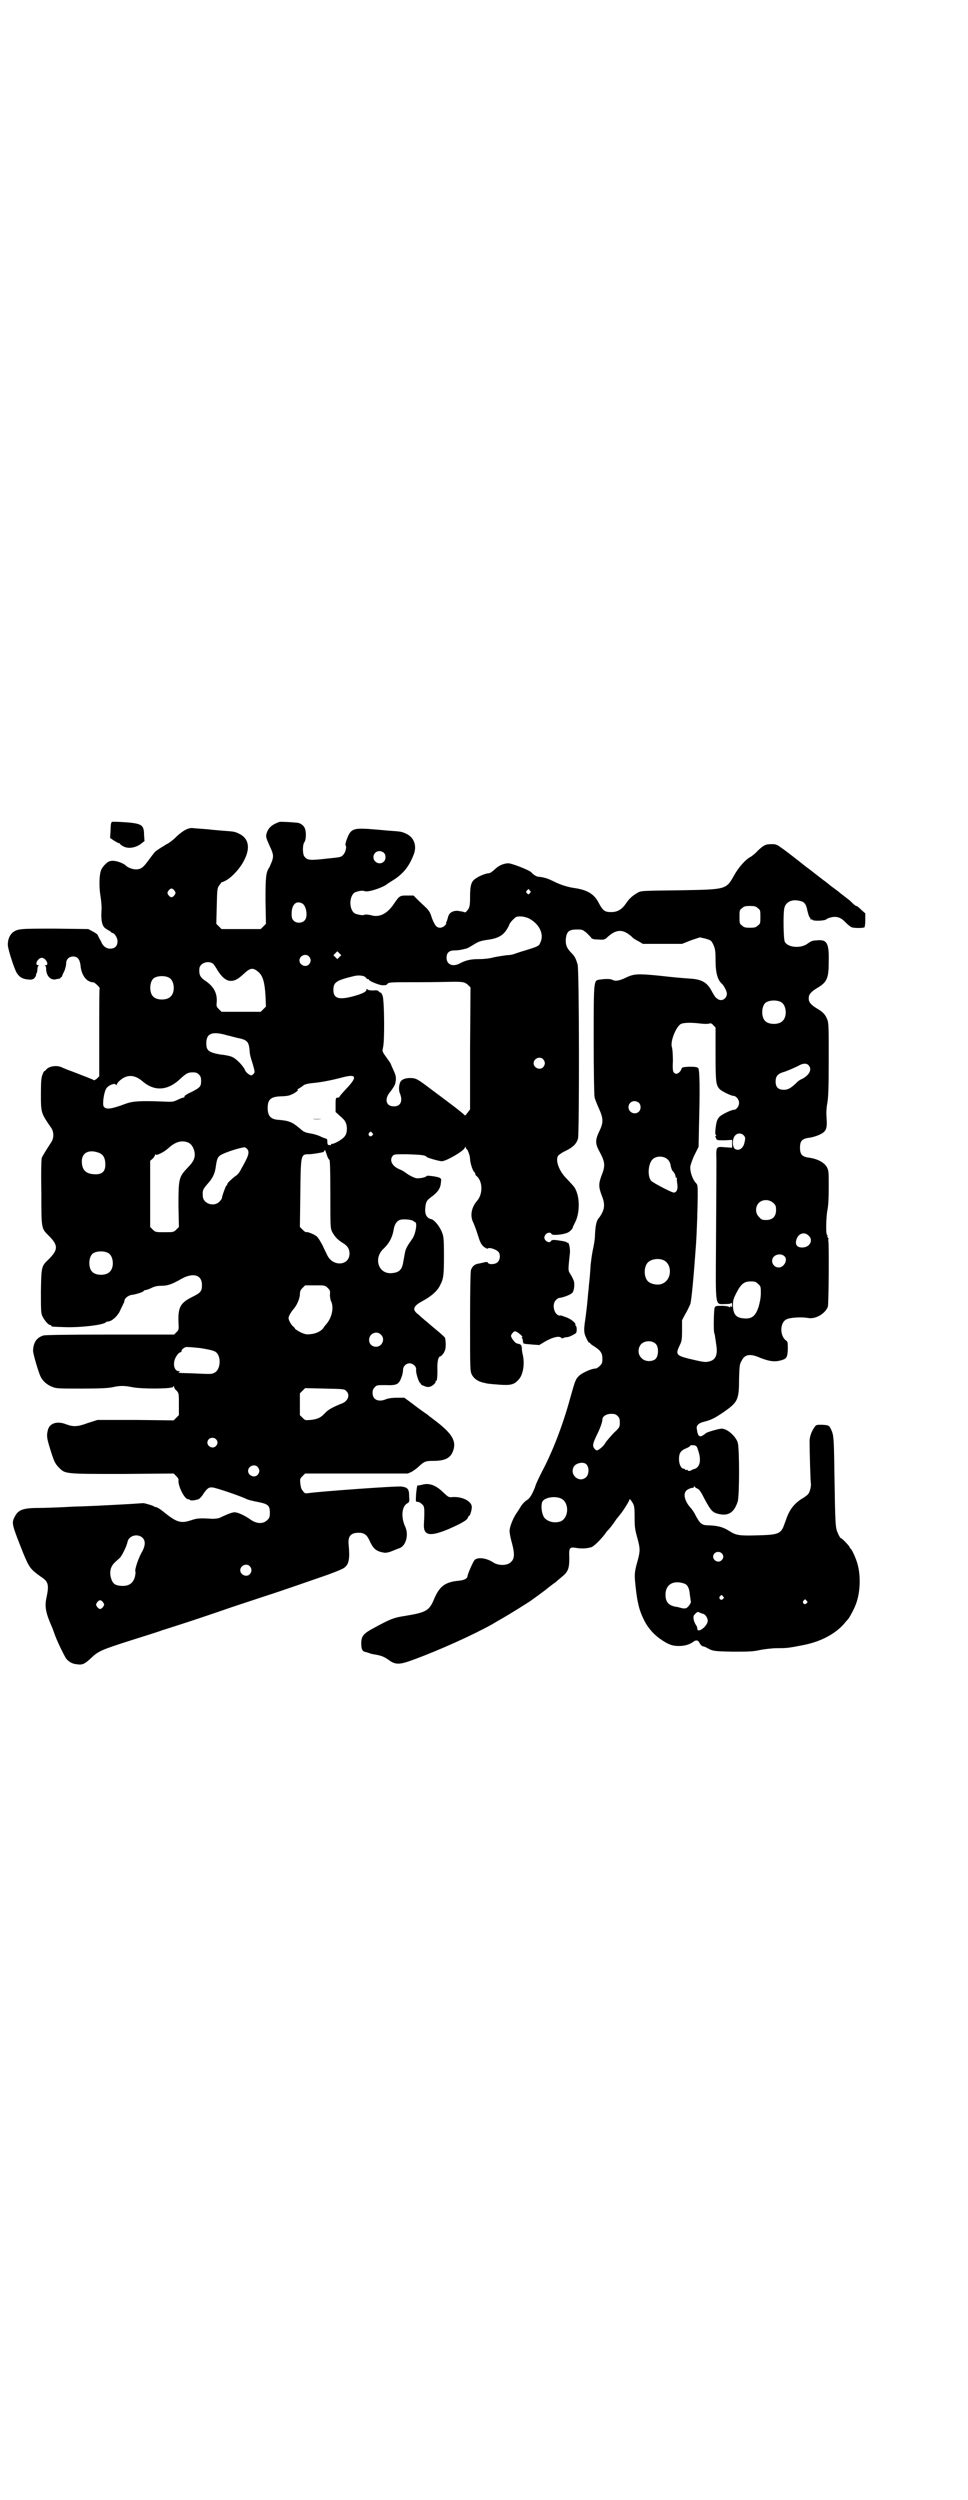 <?xml version="1.0" standalone="no"?>
<!DOCTYPE svg PUBLIC "-//W3C//DTD SVG 20010904//EN"
 "http://www.w3.org/TR/2001/REC-SVG-20010904/DTD/svg10.dtd">
<svg version="1.0" xmlns="http://www.w3.org/2000/svg"
 width="1112pt" height="2870pt" viewBox="0 0 1112 2870"
 preserveAspectRatio="xMidYMid meet">
<g transform="translate(0,2870) scale(0.5,-0.5)"
fill="#000000" stroke="none">
<path d="M257 3853 c-2 -1 -3 -9 -3 -20 l-1 -17 9 -6 c5 -3 10 -6 12 -6 1 0 2
-1 2 -2 0 0 3 -3 7 -5 11 -6 27 -4 40 5 l9 7 -1 14 c0 21 -5 25 -29 28 -21 2
-43 3 -45 2z"/>
<path d="M642 3853 c-17 -6 -25 -13 -29 -25 -3 -8 -2 -11 6 -29 9 -19 10 -24
6 -36 -2 -5 -5 -12 -6 -14 -8 -12 -9 -21 -9 -76 l1 -54 -6 -6 -6 -6 -45 0 -45
0 -6 6 -6 6 1 41 c1 41 1 41 7 49 3 4 5 7 5 6 0 -1 4 1 10 4 15 9 32 28 41 46
15 29 10 51 -12 61 -10 5 -12 5 -40 7 -11 1 -21 2 -23 2 -2 1 -38 3 -45 4 -11
0 -24 -8 -41 -25 -5 -4 -12 -10 -17 -12 -8 -5 -25 -15 -28 -19 -1 -1 -7 -9
-13 -17 -13 -18 -18 -22 -30 -22 -7 0 -18 4 -22 8 -7 7 -27 14 -37 11 -6 -1
-16 -11 -20 -19 -5 -10 -6 -39 -2 -62 2 -14 3 -24 2 -36 -1 -21 2 -33 10 -38
3 -2 8 -5 10 -6 2 -2 4 -4 5 -4 5 0 12 -11 12 -19 0 -11 -6 -17 -17 -17 -9 0
-17 6 -21 17 -1 2 -3 5 -4 7 -1 2 -2 4 -3 6 0 2 -5 6 -11 9 l-11 6 -76 1 c-81
0 -86 0 -98 -9 -6 -5 -11 -15 -11 -27 -1 -8 14 -54 20 -65 7 -11 14 -15 29
-16 9 -1 14 3 16 11 0 2 1 5 2 5 0 1 1 5 1 8 0 4 1 7 3 8 1 0 1 1 -1 1 -10 0
-1 17 8 17 9 0 18 -17 9 -17 -3 0 -3 -1 -1 -1 1 -1 2 -4 2 -7 0 -17 11 -28 24
-24 3 1 6 1 6 1 0 -1 2 1 4 3 2 1 3 3 3 4 0 1 2 5 5 11 2 5 4 13 4 17 0 10 7
16 16 16 10 0 15 -6 17 -20 1 -16 8 -30 18 -36 4 -2 9 -4 11 -3 3 0 16 -12 15
-14 -1 0 -1 -46 -1 -101 l0 -101 -6 -6 c-3 -2 -6 -4 -6 -3 -1 1 -19 8 -50 20
-9 3 -21 8 -25 10 -12 5 -30 2 -36 -7 -2 -2 -3 -3 -3 -2 0 1 -2 -2 -4 -7 -3
-8 -4 -14 -4 -45 0 -45 0 -44 24 -79 6 -9 6 -23 0 -32 -13 -20 -19 -30 -22
-36 -1 -5 -2 -26 -1 -81 0 -84 0 -81 17 -98 22 -22 22 -32 0 -54 -17 -16 -17
-17 -18 -73 0 -41 0 -50 3 -57 4 -9 14 -21 18 -21 2 0 3 -1 3 -2 0 -2 2 -2 33
-3 35 -1 86 5 92 11 1 1 3 2 5 2 8 0 21 11 27 23 3 7 7 14 8 17 2 3 3 7 3 8 0
5 9 12 16 13 10 1 28 7 28 9 0 1 2 2 4 2 1 0 8 2 14 5 8 4 14 5 23 5 15 0 25
4 46 16 27 15 47 9 47 -14 0 -15 -3 -18 -23 -28 -26 -13 -32 -23 -31 -56 1
-18 1 -19 -4 -24 l-6 -6 -146 0 c-106 0 -149 -1 -154 -2 -16 -5 -23 -16 -24
-34 -1 -6 13 -52 17 -60 5 -11 16 -20 27 -24 9 -4 15 -4 68 -4 42 0 60 1 70 3
17 4 28 4 47 0 21 -4 90 -4 93 1 2 3 2 3 2 0 0 -2 2 -6 6 -9 5 -6 5 -7 5 -31
l0 -25 -6 -6 -6 -6 -88 1 -87 0 -22 -7 c-24 -9 -34 -9 -50 -3 -20 8 -38 3 -42
-13 -3 -13 -3 -17 5 -43 9 -29 11 -34 21 -44 14 -14 13 -14 145 -14 l118 1 6
-6 c4 -4 6 -8 5 -10 -1 -13 14 -43 22 -43 2 0 4 -1 5 -2 1 -2 16 0 21 3 3 3 7
7 9 11 9 13 13 16 21 15 7 0 71 -22 79 -27 2 -1 13 -4 24 -6 25 -5 29 -8 29
-25 0 -10 -1 -12 -6 -17 -9 -9 -24 -9 -38 1 -14 10 -30 17 -37 17 -6 0 -18 -5
-35 -13 -2 -1 -10 -2 -16 -2 -30 2 -36 1 -48 -3 -24 -8 -33 -6 -63 18 -8 7
-17 12 -19 12 -2 0 -4 1 -5 2 -1 1 -20 7 -24 7 -1 0 -15 -1 -30 -2 -73 -4 -94
-5 -130 -6 -19 -1 -38 -2 -43 -2 -5 0 -21 -1 -35 -1 -38 0 -49 -4 -57 -20 -8
-15 -7 -17 19 -83 14 -34 17 -38 41 -55 17 -11 19 -18 13 -47 -5 -22 -2 -36
13 -70 1 -2 4 -11 7 -19 7 -18 20 -44 25 -52 7 -8 14 -12 25 -13 13 -2 18 1
33 15 16 15 22 18 91 40 35 11 67 21 71 23 4 1 22 7 41 13 19 6 73 24 122 41
48 16 91 30 94 31 3 1 27 9 53 18 26 9 49 17 52 18 27 9 52 19 56 22 12 8 14
21 11 54 -2 19 5 27 23 27 13 0 19 -5 25 -18 9 -20 16 -25 35 -28 4 0 10 1 17
4 5 2 12 5 15 6 16 4 24 30 15 50 -10 21 -8 46 4 53 6 4 6 4 5 17 0 16 -3 20
-17 22 -10 2 -197 -12 -214 -15 -8 -1 -9 -1 -13 5 -4 4 -5 9 -6 17 -1 10 -1
11 5 17 l6 6 118 0 118 0 9 4 c5 3 12 8 16 12 13 12 16 13 33 13 27 0 40 6 46
23 8 22 -2 39 -38 67 -7 5 -14 11 -16 12 -2 2 -7 6 -12 9 -4 3 -17 12 -27 20
l-19 14 -16 0 c-11 0 -19 -1 -25 -3 -18 -8 -32 -2 -32 14 0 6 1 9 5 13 4 5 6
5 24 5 26 -1 31 1 37 17 3 7 4 15 4 18 0 8 7 15 15 15 8 0 16 -8 15 -14 -1 -7
5 -27 9 -31 2 -2 3 -3 2 -3 -1 0 2 -2 7 -4 8 -3 10 -3 16 -1 6 3 11 8 11 11
-1 1 0 2 2 2 1 1 2 9 2 23 -1 21 2 33 7 33 1 0 4 3 7 7 4 7 5 10 5 21 0 7 -1
14 -2 15 0 1 -10 10 -21 19 -11 9 -22 19 -25 21 -2 2 -6 5 -7 6 -1 1 -5 5 -9
8 -13 10 -11 18 9 29 21 11 36 24 42 37 8 15 9 23 9 68 0 41 -1 45 -5 55 -6
14 -17 27 -24 29 -10 2 -15 10 -14 24 1 15 3 19 14 27 14 10 21 19 22 33 1 7
1 9 -3 11 -6 3 -30 6 -30 4 -1 -3 -16 -6 -24 -5 -7 2 -17 7 -26 14 -3 2 -8 5
-11 6 -18 7 -25 21 -17 31 3 4 5 4 33 4 31 -1 43 -2 45 -6 1 -2 29 -10 35 -10
10 0 50 23 53 31 1 3 2 3 2 1 0 -2 1 -4 2 -4 2 0 8 -15 8 -23 0 -7 5 -25 9
-29 2 -2 3 -4 3 -5 0 -2 1 -4 3 -5 14 -12 15 -41 1 -57 -13 -15 -17 -35 -8
-51 2 -5 7 -18 10 -28 5 -16 7 -20 13 -26 4 -3 8 -5 9 -5 2 4 17 0 24 -6 6 -5
6 -19 -1 -25 -5 -5 -20 -6 -22 -1 -1 2 -3 2 -8 1 -3 -1 -9 -2 -13 -3 -9 -1
-15 -6 -18 -15 -1 -5 -2 -37 -2 -119 0 -110 0 -112 4 -121 5 -9 13 -15 25 -18
12 -3 12 -3 38 -5 26 -2 34 0 44 11 11 11 15 37 10 58 -1 4 -2 10 -2 13 0 8
-2 11 -9 12 -5 1 -7 3 -13 11 -4 7 -4 8 1 14 2 3 5 4 7 3 5 -1 18 -13 15 -13
-2 0 -2 -1 -1 -2 1 0 2 -3 2 -4 1 -8 1 -9 5 -9 1 -1 10 -1 18 -2 l15 -1 15 9
c16 9 32 13 36 7 1 -1 2 -1 4 0 2 1 5 2 8 2 3 0 9 2 14 5 8 4 9 5 9 13 0 4 -1
8 -2 8 -1 0 -1 1 -1 2 2 4 -10 14 -22 18 -6 2 -11 4 -11 4 -14 -4 -23 24 -12
35 3 3 6 5 7 5 10 1 26 7 31 12 4 4 6 21 3 28 -1 3 -4 9 -7 14 -6 9 -6 8 -2
46 2 12 -2 29 -5 27 -1 -1 -2 0 -2 1 -1 1 -5 2 -11 3 -18 3 -23 3 -25 0 -2 -5
-10 -3 -14 3 -2 5 -2 6 1 11 3 5 12 7 14 2 1 -4 26 -2 37 3 5 2 12 9 12 12 0
1 2 5 4 9 12 21 13 58 2 79 -2 5 -8 11 -23 27 -15 16 -23 39 -17 49 1 2 9 8
18 12 16 8 24 15 28 28 3 11 3 388 -1 400 -4 13 -6 18 -14 26 -11 11 -14 19
-13 33 2 16 7 21 25 21 13 0 13 0 23 -8 5 -5 10 -10 11 -12 2 -2 7 -3 16 -3
13 -1 15 0 20 5 21 19 36 20 57 1 2 -3 9 -7 15 -10 l10 -6 45 0 45 0 20 8 21
7 13 -3 c13 -4 13 -4 18 -14 4 -9 5 -14 5 -36 0 -29 5 -45 14 -53 5 -4 12 -18
12 -23 0 -13 -14 -20 -23 -11 -3 1 -7 8 -11 15 -10 20 -22 28 -47 30 -28 2
-39 3 -75 7 -49 5 -58 4 -75 -4 -16 -8 -25 -9 -31 -6 -5 3 -16 3 -30 1 -14 -2
-14 2 -14 -137 0 -74 1 -128 2 -133 1 -5 6 -17 10 -26 10 -22 11 -32 1 -52
-10 -21 -10 -29 2 -50 11 -21 12 -30 3 -52 -7 -19 -7 -26 1 -47 8 -20 6 -32
-6 -49 -7 -7 -9 -19 -10 -40 0 -10 -3 -26 -5 -35 -2 -9 -4 -25 -5 -34 -1 -16
-2 -30 -4 -47 0 -4 -2 -19 -3 -32 -2 -23 -3 -27 -5 -44 -4 -26 -4 -33 2 -45 3
-7 6 -11 7 -11 1 1 2 0 2 -1 0 -1 4 -4 9 -7 14 -9 19 -15 19 -28 0 -10 -1 -12
-6 -17 -3 -3 -7 -6 -10 -6 -9 0 -31 -10 -38 -17 -8 -8 -9 -12 -20 -51 -17 -62
-40 -122 -65 -169 -6 -12 -14 -28 -16 -36 -7 -17 -12 -26 -20 -30 -3 -2 -9 -8
-12 -13 -3 -5 -8 -13 -11 -17 -6 -9 -14 -27 -15 -37 -1 -3 1 -16 5 -30 7 -26
6 -37 -2 -44 -8 -9 -29 -9 -41 -1 -15 10 -36 13 -43 5 -4 -5 -16 -33 -16 -37
0 -5 -8 -9 -19 -10 -32 -3 -45 -12 -58 -43 -11 -26 -18 -30 -67 -38 -26 -4
-33 -7 -70 -27 -26 -14 -30 -19 -30 -37 0 -13 3 -18 11 -19 3 -1 7 -2 9 -3 2
-1 8 -2 14 -3 12 -2 19 -5 29 -12 16 -12 26 -11 58 1 60 22 137 57 180 81 8 5
19 11 24 14 14 8 56 34 66 41 25 18 34 25 35 26 1 1 5 4 9 7 4 3 9 7 11 8 2 2
8 7 14 12 15 12 18 19 18 44 -1 24 0 26 17 23 13 -2 24 -1 34 2 6 2 24 20 33
33 1 2 4 5 6 7 5 6 8 9 18 24 6 7 11 14 12 15 6 8 18 27 18 30 1 2 2 1 6 -5 5
-8 6 -10 6 -35 0 -23 1 -29 6 -47 7 -25 7 -31 1 -53 -7 -25 -8 -30 -5 -57 4
-38 8 -57 21 -82 7 -14 19 -28 32 -38 19 -14 30 -19 46 -19 14 0 24 3 33 9 6
5 11 5 14 0 3 -6 7 -10 10 -10 1 0 4 -1 6 -2 16 -9 16 -9 61 -10 37 0 47 0 64
4 11 2 28 4 38 4 21 0 25 0 60 7 42 8 76 27 96 51 3 4 6 7 7 8 3 3 14 23 18
34 10 25 12 62 5 90 -3 13 -12 33 -16 38 -2 1 -3 3 -3 4 0 2 -17 20 -19 20 -2
0 -5 5 -8 12 -6 13 -6 20 -8 141 -1 81 -2 84 -7 96 -5 11 -6 11 -22 12 -12 0
-13 0 -17 -6 -7 -10 -11 -22 -11 -32 0 -24 2 -92 3 -97 1 -5 -2 -20 -7 -25 -2
-2 -8 -7 -14 -10 -17 -11 -27 -24 -34 -42 -3 -9 -7 -19 -8 -22 -7 -17 -16 -19
-62 -20 -41 -1 -47 0 -64 11 -13 8 -24 11 -44 12 -18 0 -21 3 -32 23 -3 7 -9
15 -12 18 -13 15 -17 31 -9 39 3 3 12 7 16 6 0 0 1 1 1 3 0 1 1 1 2 0 0 -1 4
-4 7 -5 4 -2 8 -8 16 -24 14 -26 18 -31 33 -34 22 -5 35 4 43 29 4 15 4 121 0
135 -5 15 -24 32 -37 32 -6 0 -35 -8 -37 -11 -1 -1 -4 -3 -7 -5 -8 -4 -11 0
-13 15 -2 8 4 14 17 17 16 4 24 8 46 23 31 22 34 27 34 76 1 29 1 33 6 41 7
15 20 17 44 6 19 -7 30 -9 43 -6 16 4 18 6 19 26 0 16 0 18 -5 21 -14 12 -13
41 2 48 7 4 34 6 50 3 17 -3 39 10 45 26 2 6 3 149 1 151 0 1 0 3 0 4 1 1 0 3
-1 4 -1 1 -2 2 -1 3 1 1 0 2 -1 3 -3 2 -2 42 1 57 2 9 3 26 3 51 0 36 0 39 -4
47 -6 11 -21 19 -40 22 -17 2 -22 7 -22 23 0 16 5 21 22 23 7 1 17 4 23 7 15
7 18 13 16 39 -1 14 0 24 2 35 2 13 3 32 3 99 0 78 0 84 -4 93 -4 10 -10 16
-22 23 -15 9 -20 15 -20 24 0 9 5 15 20 24 22 13 26 22 26 60 1 43 -4 52 -28
49 -9 0 -13 -2 -20 -7 -15 -12 -46 -10 -53 4 -3 6 -4 65 -1 77 3 14 17 21 34
17 12 -2 16 -7 19 -23 2 -8 4 -14 5 -15 1 0 2 -2 2 -3 0 -2 1 -3 2 -2 1 1 2 0
3 -1 2 -3 27 -2 31 1 2 2 7 4 12 5 13 3 23 -1 33 -12 5 -5 11 -10 14 -11 5 -2
26 -2 29 0 1 1 2 8 2 16 l0 16 -9 8 c-5 5 -10 9 -11 9 -2 0 -4 1 -16 13 -3 2
-9 7 -13 10 -4 3 -8 6 -9 7 -1 1 -6 5 -13 10 -7 5 -12 9 -13 10 -1 1 -6 5 -13
10 -13 10 -18 14 -22 17 -1 1 -5 4 -9 7 -7 5 -12 9 -17 13 -1 1 -10 8 -19 15
-9 7 -22 17 -28 21 -11 8 -13 9 -23 9 -14 0 -18 -2 -32 -15 -5 -6 -13 -12 -16
-14 -11 -5 -28 -24 -38 -42 -19 -34 -18 -33 -128 -35 -81 -1 -86 -1 -93 -5
-14 -8 -20 -14 -27 -24 -10 -15 -20 -21 -35 -21 -15 0 -19 3 -30 24 -10 18
-26 27 -53 31 -15 2 -32 7 -48 15 -14 7 -23 10 -35 11 -5 0 -13 5 -17 10 -4 5
-45 21 -53 21 -9 0 -20 -4 -28 -11 -11 -10 -14 -12 -19 -12 -7 -1 -22 -7 -28
-12 -10 -6 -13 -15 -13 -41 0 -22 -1 -27 -8 -34 -2 -3 -3 -3 -6 -2 -2 1 -9 2
-15 3 -12 0 -20 -5 -22 -16 -1 -3 -2 -7 -3 -9 -1 -2 -2 -4 -1 -4 1 0 0 -2 -3
-5 -6 -6 -16 -7 -21 0 -2 2 -6 10 -9 18 -3 11 -6 16 -13 23 -4 4 -13 12 -19
18 l-10 10 -15 0 c-17 0 -17 0 -32 -22 -15 -21 -33 -29 -51 -23 -6 1 -11 2
-14 1 -4 -2 -11 -1 -21 2 -16 7 -16 43 0 50 10 3 16 4 21 2 8 -3 41 8 51 16 1
1 9 6 17 11 21 14 34 30 44 56 9 21 1 41 -17 49 -11 5 -12 5 -41 7 -12 1 -21
2 -22 2 -1 0 -12 1 -25 2 -35 2 -40 -1 -49 -26 -2 -6 -3 -11 -2 -12 3 -2 0
-16 -5 -21 -5 -6 -6 -6 -36 -9 -43 -5 -47 -4 -54 5 -4 6 -4 26 0 32 5 6 5 28
0 35 -3 5 -9 9 -15 10 -8 1 -39 3 -42 2z m240 -71 c5 -5 5 -15 0 -20 -9 -9
-24 -2 -24 10 0 8 6 14 14 14 3 0 8 -2 10 -4z m-481 -87 c3 -5 3 -5 0 -10 -2
-3 -5 -5 -7 -5 -2 0 -5 2 -7 5 -3 5 -3 5 0 10 2 3 5 5 7 5 2 0 5 -2 7 -5z
m818 -1 c1 -1 0 -3 -2 -5 -3 -3 -3 -3 -6 0 -3 3 -3 3 0 7 3 3 4 3 5 2 0 -2 2
-4 3 -4z m-525 -28 c10 -5 14 -31 6 -39 -6 -7 -19 -7 -25 -1 -4 4 -5 7 -5 16
0 21 10 31 24 24z m1047 -11 c6 -4 6 -6 6 -20 0 -14 0 -16 -6 -20 -4 -4 -7 -5
-18 -5 -11 0 -14 1 -18 5 -6 4 -6 6 -6 20 0 14 0 16 6 20 4 4 7 5 18 5 11 0
14 -1 18 -5z m-527 -23 c26 -13 37 -38 27 -57 -3 -7 -5 -8 -34 -17 -11 -3 -22
-7 -25 -8 -2 -1 -10 -3 -18 -3 -7 -1 -21 -3 -30 -5 -11 -3 -23 -4 -34 -4 -17
0 -28 -2 -42 -9 -17 -10 -32 -4 -32 12 0 12 6 17 19 17 5 0 13 1 17 2 4 1 8 2
9 2 3 1 9 4 20 11 8 5 14 7 27 9 24 3 36 9 45 22 4 6 7 12 7 13 0 1 3 6 8 11
7 7 8 8 18 8 6 0 13 -2 18 -4z m-434 -89 l-5 -5 -4 4 -5 5 4 4 5 5 4 -4 5 -5
-4 -4z m-70 1 c5 -6 5 -12 0 -18 -7 -8 -22 -2 -22 9 0 11 15 17 22 9z m-220
-17 c1 -1 6 -8 10 -15 10 -16 20 -24 30 -24 10 0 17 4 31 17 14 13 20 14 32 4
11 -9 15 -24 17 -55 l1 -25 -6 -6 -6 -6 -45 0 -45 0 -6 6 c-6 6 -6 7 -5 18 1
20 -8 35 -26 47 -12 8 -15 14 -14 28 1 13 21 20 32 11z m351 -32 c1 -2 3 -3 5
-3 1 0 2 -1 2 -2 2 -3 21 -11 30 -12 8 0 10 0 12 3 3 4 7 4 73 4 39 0 75 1 80
1 21 0 25 -1 32 -7 l6 -6 -1 -140 0 -140 -6 -8 c-3 -4 -6 -7 -6 -6 0 1 -11 10
-24 20 -13 10 -36 27 -52 39 -33 25 -36 27 -50 27 -12 0 -21 -4 -23 -11 -3 -8
-3 -18 0 -25 7 -17 1 -30 -15 -29 -16 0 -21 15 -10 30 8 10 13 18 14 22 3 13
2 18 -4 31 -3 7 -6 13 -6 14 0 1 -5 8 -10 15 -10 14 -10 14 -8 23 4 15 3 109
-1 119 -2 5 -4 8 -5 7 0 0 -2 1 -3 2 -2 3 -5 4 -14 3 -7 0 -13 1 -13 3 -1 1
-2 1 -2 -1 0 -5 -10 -10 -33 -16 -31 -8 -43 -4 -43 15 0 18 6 22 47 32 12 3
25 1 28 -4z m-452 0 c12 -7 14 -33 3 -43 -8 -9 -32 -9 -40 0 -9 8 -9 32 0 41
7 7 27 8 37 2z m1406 -56 c12 -7 14 -33 3 -43 -8 -9 -32 -9 -40 0 -9 8 -9 32
0 41 7 7 27 8 37 2z m-185 -49 c8 -1 17 -1 19 0 4 1 6 1 10 -4 l5 -5 0 -61 c0
-64 1 -71 9 -80 4 -5 27 -16 32 -16 6 0 13 -8 13 -16 0 -8 -6 -16 -12 -16 -6
0 -26 -10 -32 -15 -6 -6 -8 -11 -10 -28 -1 -9 -1 -14 1 -15 1 -1 1 -2 0 -2 -2
0 -2 -1 0 -5 2 -5 2 -5 20 -5 l17 1 0 -9 0 -9 -16 1 c-21 2 -21 2 -20 -30 0
-29 0 -32 -1 -195 -1 -145 -2 -135 20 -135 10 0 15 1 16 3 0 1 1 -1 1 -5 0 -5
-1 -6 -2 -4 -2 3 -2 3 -2 0 0 -2 -1 -2 -2 -1 0 1 -8 3 -16 3 -14 0 -16 0 -18
-4 -2 -4 -3 -54 -1 -58 0 -1 2 -6 2 -10 1 -5 2 -14 3 -20 3 -21 -2 -33 -18
-36 -8 -2 -13 -1 -47 7 -27 7 -29 10 -20 29 5 10 6 13 6 35 l0 24 8 15 c5 8 9
18 11 22 3 10 8 66 13 136 2 27 4 90 4 113 0 24 0 25 -5 30 -7 8 -13 25 -12
37 1 5 5 17 10 27 l9 18 1 50 c2 76 2 127 -2 131 -2 2 -7 3 -20 3 -17 -1 -17
-1 -19 -7 -4 -8 -12 -12 -16 -7 -3 2 -4 7 -3 27 0 15 -1 27 -2 31 -5 12 8 46
20 54 6 3 22 4 46 1z m-1088 -27 c9 -2 22 -6 29 -7 16 -4 20 -8 22 -23 1 -14
1 -15 8 -37 5 -18 5 -18 1 -22 -4 -4 -5 -4 -11 0 -3 2 -7 6 -8 9 -4 10 -21 27
-29 30 -3 2 -16 5 -28 6 -27 5 -32 9 -32 26 0 23 14 28 48 18z m726 -55 c5 -6
5 -12 0 -18 -7 -8 -22 -2 -22 9 0 11 15 17 22 9z m610 -14 c8 -9 2 -22 -15
-31 -3 -1 -8 -4 -10 -6 -16 -16 -23 -19 -32 -19 -13 0 -19 6 -19 19 0 11 4 17
16 21 8 2 29 11 40 17 8 4 16 4 20 -1z m-1401 -21 c4 -4 5 -7 5 -15 0 -12 -2
-15 -22 -25 -9 -4 -17 -9 -16 -10 0 -2 -1 -3 -3 -3 -1 0 -7 -2 -13 -5 -10 -5
-12 -5 -34 -4 -51 2 -69 1 -85 -5 -35 -13 -46 -14 -51 -6 -3 6 1 35 7 42 5 7
19 12 21 8 1 -2 2 -2 2 -1 0 4 9 13 17 17 14 7 28 4 43 -9 27 -23 57 -21 85 5
15 14 19 16 30 16 7 0 10 -1 14 -5z m356 -6 c2 -3 -3 -11 -14 -23 -15 -16 -19
-21 -19 -22 0 -1 -2 -2 -4 -2 -5 0 -5 -2 -5 -19 l0 -14 10 -9 c13 -11 15 -16
16 -28 0 -15 -4 -21 -19 -30 -7 -4 -14 -7 -16 -6 -1 0 -2 -1 -1 -2 0 -1 -1 -1
-4 -1 -4 0 -5 1 -5 11 0 2 -2 4 -3 4 -1 0 -7 2 -13 5 -6 3 -17 6 -24 7 -12 2
-15 4 -24 12 -17 14 -24 17 -48 19 -18 1 -25 9 -25 27 0 20 7 26 30 27 8 0 18
1 22 3 9 3 21 12 17 12 -2 0 0 2 3 3 3 2 8 5 10 7 2 2 9 4 17 5 24 2 48 7 71
13 18 5 27 5 28 1z m655 -59 c5 -5 5 -15 0 -20 -9 -9 -24 -2 -24 10 0 8 6 14
14 14 3 0 8 -2 10 -4z m-613 -69 c3 -3 3 -3 0 -6 -4 -5 -11 1 -7 6 4 4 4 4 7
0z m853 -5 c5 -5 5 -7 2 -19 -3 -12 -13 -18 -21 -13 -7 4 -7 24 0 31 5 6 14 6
19 1z m-1276 -17 c7 -3 11 -9 14 -18 4 -15 0 -25 -15 -40 -20 -21 -21 -25 -21
-86 l1 -50 -6 -6 c-6 -6 -7 -6 -27 -6 -20 0 -21 0 -27 6 l-6 6 0 76 0 76 6 5
c3 3 5 7 5 8 0 1 1 2 2 1 3 -2 19 6 29 15 15 14 30 19 45 13z m136 -15 c6 -8
3 -16 -14 -46 -3 -7 -9 -14 -13 -16 -9 -7 -19 -16 -19 -19 0 -2 -1 -3 -2 -3
-1 0 -10 -24 -10 -28 0 -2 -3 -6 -6 -9 -13 -13 -38 -4 -38 13 -1 13 0 15 10
27 13 14 18 25 20 42 3 20 5 23 19 29 14 6 37 13 47 14 1 0 4 -2 6 -4z m189
-25 c1 -2 2 -20 2 -79 0 -76 0 -77 4 -86 6 -11 12 -18 25 -26 10 -6 15 -13 15
-24 0 -28 -38 -31 -51 -4 -2 4 -7 14 -11 23 -5 9 -10 18 -14 21 -7 5 -22 11
-24 9 -1 0 -4 2 -8 6 l-6 6 1 77 c1 89 1 90 19 90 8 0 26 3 34 5 1 1 3 3 3 5
0 1 2 -2 4 -9 2 -7 5 -13 7 -14z m-529 16 c10 -4 14 -13 14 -27 0 -15 -7 -22
-22 -22 -22 0 -32 9 -32 30 0 20 17 28 40 19z m1306 -15 c4 -4 6 -8 7 -15 1
-5 3 -10 4 -11 4 -3 8 -12 7 -14 0 -1 1 -2 2 -2 1 0 2 -1 1 -2 0 0 0 -6 1 -12
2 -11 -1 -20 -8 -20 -5 0 -47 22 -52 27 -9 11 -7 40 4 50 9 8 26 7 34 -1z
m243 -100 c5 -5 6 -7 6 -16 0 -15 -8 -23 -23 -23 -9 0 -11 1 -16 7 -9 8 -9 23
-1 32 9 9 24 9 34 0z m-828 -41 c2 -1 4 -3 5 -3 5 -2 1 -26 -6 -37 -14 -20
-16 -24 -18 -35 -1 -6 -3 -16 -4 -22 -3 -16 -10 -22 -27 -23 -29 -2 -41 33
-19 55 15 14 22 28 25 48 2 9 6 16 13 19 7 3 28 1 31 -2z m909 -34 c11 -10 3
-26 -13 -27 -12 -1 -18 5 -16 15 3 16 18 23 29 12z m-1609 -40 c12 -7 14 -33
3 -43 -8 -9 -32 -9 -40 0 -9 8 -9 32 0 41 7 7 27 8 37 2z m1553 -7 c9 -7 0
-26 -13 -26 -13 0 -20 16 -11 25 6 6 18 7 24 1z m-278 -9 c21 -9 20 -45 -2
-54 -10 -5 -28 -1 -34 6 -9 10 -9 32 0 42 7 8 24 11 36 6z m218 -55 c6 -5 6
-7 6 -21 0 -10 -2 -20 -5 -31 -7 -21 -15 -28 -32 -27 -19 1 -26 8 -27 28 0 13
0 15 8 31 11 21 18 26 33 26 10 0 12 -1 17 -6z m-989 -9 c5 -5 6 -7 5 -15 0
-5 1 -12 2 -14 8 -15 3 -40 -12 -56 -1 -1 -4 -5 -5 -7 -5 -7 -17 -13 -29 -14
-9 -1 -12 -1 -23 4 -6 3 -12 7 -13 8 0 1 -2 4 -5 6 -5 5 -10 14 -10 19 0 4 5
13 11 20 8 9 14 23 15 33 0 8 1 11 6 16 l6 6 23 0 c22 0 23 0 29 -6z m122
-107 c11 -10 3 -28 -11 -28 -9 0 -16 6 -16 16 0 14 17 22 27 12z m630 -20 c9
-6 9 -30 0 -37 -9 -6 -24 -5 -31 3 -9 8 -9 23 -1 32 8 8 23 9 32 2z m-1045
-11 c13 -2 29 -5 34 -8 15 -8 14 -42 -2 -49 -6 -3 -7 -3 -50 -1 -36 1 -34 1
-30 3 2 2 2 2 -1 2 -12 0 -15 20 -6 34 3 5 7 9 9 9 2 1 4 2 3 3 -1 2 4 7 9 9
3 1 14 0 34 -2z m336 -99 c9 -9 3 -23 -10 -28 -20 -8 -32 -14 -39 -22 -10 -11
-17 -14 -33 -16 -13 -1 -13 -1 -19 5 l-6 6 0 25 0 25 6 6 6 6 45 -1 c45 -1 45
-1 50 -6z m623 -57 c4 -4 5 -7 5 -15 0 -10 0 -11 -15 -25 -8 -9 -17 -19 -19
-23 -3 -6 -15 -16 -19 -16 -1 0 -4 2 -6 5 -4 6 -3 11 6 30 8 16 13 30 13 36 0
7 9 13 20 13 8 0 11 -1 15 -5z m-923 -53 c5 -5 5 -11 0 -16 -10 -10 -27 5 -16
16 4 4 12 4 16 0z m1108 -26 c8 -23 4 -40 -10 -43 -3 -1 -6 -2 -6 -3 0 0 -2
-1 -5 -1 -2 0 -4 1 -3 2 0 1 -1 1 -3 0 -2 0 -3 0 -3 1 0 1 -1 2 -3 2 -6 0 -11
10 -11 22 0 14 4 20 17 25 5 2 9 5 9 6 0 1 3 1 7 1 7 -1 8 -2 11 -12z m-256
-33 c6 -7 5 -22 -1 -28 -15 -15 -39 4 -29 23 5 10 25 13 30 5z m-756 -5 c5 -6
5 -12 0 -18 -7 -8 -22 -2 -22 9 0 11 15 17 22 9z m696 -72 c20 -8 20 -44 0
-53 -12 -4 -26 -2 -35 6 -9 7 -12 36 -5 42 8 8 28 10 40 5z m-960 -91 c7 -8 6
-19 -4 -36 -7 -13 -15 -38 -13 -41 1 -1 0 -7 -1 -12 -4 -15 -14 -22 -31 -21
-15 1 -20 5 -24 18 -4 14 -1 27 9 36 3 3 9 8 12 11 5 6 15 26 17 36 3 15 24
20 35 9z m1330 -35 c5 -5 5 -11 0 -16 -10 -10 -27 5 -16 16 4 4 12 4 16 0z
m-1084 -30 c5 -6 5 -12 0 -18 -7 -8 -22 -2 -22 9 0 11 15 17 22 9z m999 -40
c7 -3 11 -11 12 -26 1 -7 2 -13 2 -14 2 -3 -5 -13 -10 -16 -3 -1 -7 -1 -11 0
-4 1 -10 3 -13 3 -17 3 -24 11 -24 28 0 24 19 34 44 25z m88 -29 c3 -3 3 -3 0
-6 -4 -5 -11 1 -7 6 4 4 4 4 7 0z m192 -10 c3 -3 3 -3 0 -6 -4 -5 -11 1 -7 6
4 4 4 4 7 0z m-1616 -4 c3 -5 3 -5 0 -10 -2 -3 -5 -5 -7 -5 -2 0 -5 2 -7 5 -3
5 -3 5 0 10 2 3 5 5 7 5 2 0 5 -2 7 -5z m1372 -24 c2 -1 5 -2 6 -2 5 -1 11 -9
11 -16 0 -4 -2 -8 -7 -14 -9 -9 -17 -11 -17 -4 0 2 -1 6 -3 8 -5 8 -7 17 -5
22 3 4 8 9 10 8 1 0 3 -1 5 -2z"/>
<path d="M718 3171 c5 -1 15 -1 21 0 5 0 1 0 -11 0 -12 0 -16 0 -10 0z"/>
<path d="M969 2331 c-5 -1 -9 -2 -9 -1 0 0 -1 0 -1 -1 -1 -1 -2 -9 -3 -19 -1
-18 -1 -18 3 -18 3 0 7 -2 10 -5 6 -5 7 -7 5 -45 -2 -28 13 -31 58 -12 27 12
42 20 43 26 1 2 2 4 3 4 2 0 6 13 6 20 0 13 -21 24 -43 23 -10 -1 -10 -1 -22
10 -18 18 -34 23 -50 18z"/>
</g>
</svg>
